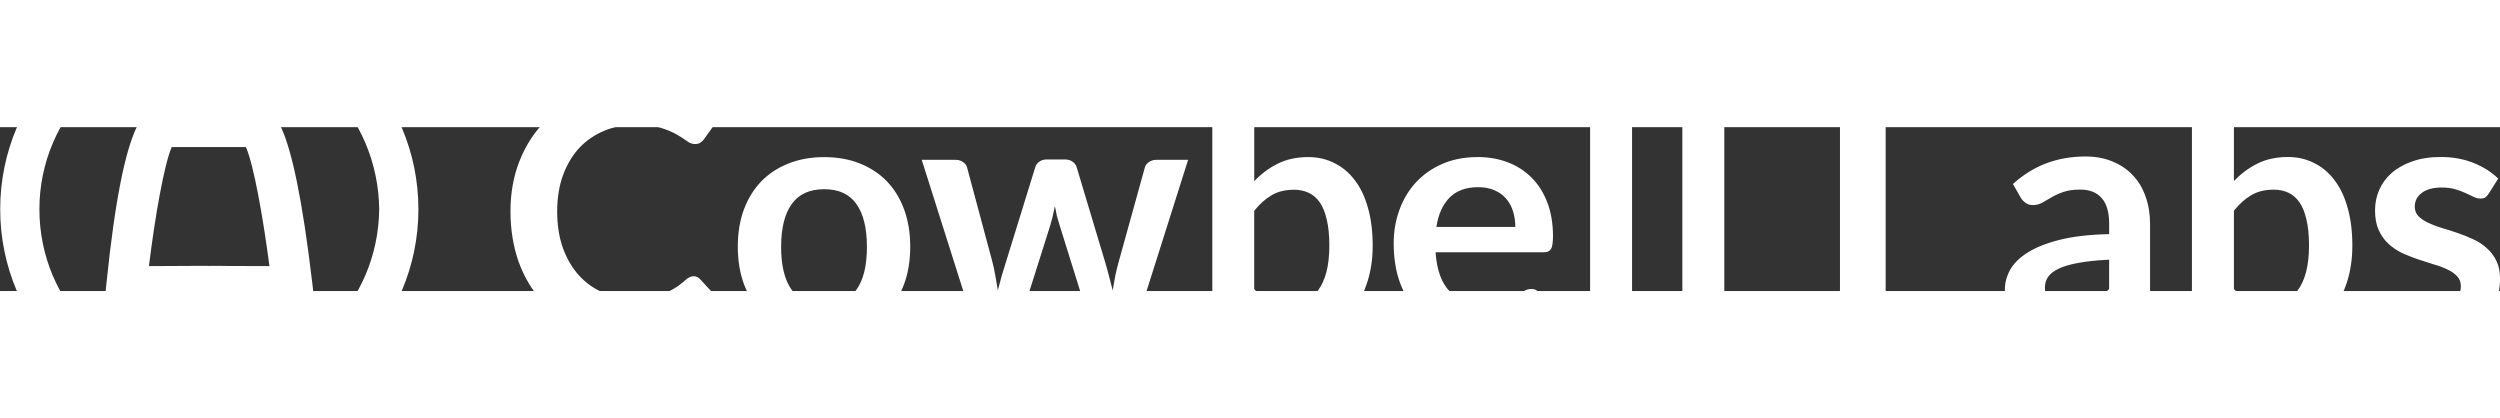 <svg xmlns="http://www.w3.org/2000/svg" width="117.12" height="19.592" viewBox="-2 0 95.644 6.269"><rect x="-2" y="0" width="95.644" height="6.269" fill="#333333" stroke="none"/><path d="m93.21 2.543c-.043.069-.089.119-.136.15-.048.026-.108.039-.182.039-.078 0-.163-.022-.254-.065-.087-.043-.189-.091-.305-.143-.117-.056-.251-.106-.403-.15-.147-.043-.323-.065-.526-.065-.316 0-.566.067-.748.202-.182.134-.273.31-.273.527 0 .143.046.264.136.364.095.095.219.18.371.253.156.074.331.141.526.201.195.056.394.119.598.189.204.069.403.15.598.24.195.087.368.199.52.338.156.134.279.297.371.487.095.191.143.42.143.689 0 .321-.058.618-.175.891-.117.269-.288.503-.513.702-.225.195-.505.349-.838.462-.329.108-.709.163-1.138.163-.23 0-.455-.022-.676-.065-.217-.039-.427-.095-.63-.169-.199-.074-.386-.16-.559-.26-.169-.1-.319-.208-.448-.325l.371-.611c.048-.074.104-.13.169-.169.065-.039.147-.059.247-.059.1 0 .193.028.279.085.091.056.195.117.312.182.117.065.253.126.409.182.16.056.362.085.605.085.191 0 .353-.022.487-.065.139-.048.251-.108.338-.182.091-.074.156-.158.195-.253.043-.1.065-.201.065-.306 0-.156-.048-.284-.143-.383-.091-.1-.215-.186-.371-.26-.152-.074-.327-.139-.526-.195-.195-.061-.397-.126-.605-.195-.204-.069-.405-.149-.605-.24-.195-.095-.371-.214-.526-.357-.152-.143-.275-.318-.371-.527-.091-.208-.136-.459-.136-.754 0-.273.054-.533.162-.78.108-.247.266-.461.475-.644.212-.186.474-.334.787-.442.316-.113.68-.169 1.092-.169.459 0 .877.076 1.254.228.377.152.691.351.942.598l-.364.579m-11.353 5.369v-9.659h1.606v3.809c.264-.282.563-.505.897-.67.334-.169.724-.253 1.17-.254.364 0 .695.076.995.228.303.147.563.364.78.65.221.286.39.639.507 1.06.121.42.182.904.182 1.45 0 .498-.067.96-.201 1.384-.134.425-.327.793-.579 1.105-.247.312-.548.557-.903.734-.351.173-.745.26-1.183.26-.204 0-.39-.022-.559-.065-.169-.039-.323-.095-.462-.169-.139-.074-.269-.162-.39-.266-.117-.108-.23-.227-.338-.357l-.072.449c-.026.113-.072.193-.136.24-.061.048-.145.072-.254.072h-1.06m3.12-5.525c-.334 0-.62.072-.858.215-.234.139-.453.336-.656.591v2.99c.182.225.379.384.591.474.217.087.451.13.702.13.243 0 .461-.045.656-.136.195-.091.36-.23.494-.416.139-.186.245-.42.319-.702.074-.286.11-.622.111-1.01 0-.39-.033-.719-.097-.988-.061-.273-.15-.494-.266-.663-.117-.169-.26-.292-.429-.37-.165-.078-.353-.117-.566-.117m-4.718 5.525h-.722c-.152 0-.271-.022-.358-.065-.087-.048-.152-.141-.195-.279l-.143-.474c-.169.152-.336.286-.501.403-.16.113-.327.208-.501.286-.173.078-.358.136-.552.175-.195.039-.412.059-.65.059-.282 0-.542-.037-.78-.111-.238-.078-.444-.193-.618-.345-.169-.152-.301-.34-.397-.566-.095-.225-.143-.487-.143-.787 0-.251.065-.498.195-.741.134-.247.355-.468.663-.663.308-.199.717-.364 1.228-.494.511-.13 1.146-.204 1.904-.221v-.39c0-.446-.095-.776-.286-.988-.186-.217-.459-.325-.819-.325-.26 0-.477.03-.65.091-.173.061-.325.13-.455.208-.126.074-.243.141-.351.202-.108.061-.228.091-.358.091-.108 0-.202-.028-.279-.084-.078-.056-.141-.126-.189-.208l-.293-.514c.767-.702 1.692-1.053 2.775-1.053.39 0 .737.065 1.04.195.308.126.568.303.78.533.212.225.373.496.481.813.113.316.169.663.169 1.04v4.212m-3.12-1c.165 0 .316-.015.455-.045.139-.03.269-.076.39-.136.126-.061.245-.134.358-.221.117-.091.234-.197.351-.319v-1.124c-.468.022-.86.063-1.177.123-.312.056-.563.13-.754.221-.191.091-.327.197-.409.319-.078.121-.117.254-.117.396 0 .282.082.483.247.604.169.121.388.182.656.182m-6.995-.442h3.763v1.443h-5.512v-9.399h1.748v7.956m-6.173-8.216v9.659h-1.605v-9.659h1.605m-3.529 0v9.659h-1.605v-9.659h1.605m-5.911 2.886c.42 0 .806.067 1.157.202.355.134.661.332.916.592.256.256.455.572.598.949.143.373.214.8.215 1.281 0 .121-.007.223-.02.306-.009.078-.028.141-.059.189-.026.043-.063.076-.111.098-.048.017-.108.026-.182.026h-4.121c.048.685.232 1.187.553 1.508.321.321.745.481 1.274.481.26 0 .483-.03.669-.091.191-.061.355-.128.494-.202.143-.074.266-.141.37-.202.108-.061.212-.091.312-.091.065 0 .121.013.169.039.048.026.089.063.123.111l.468.585c-.178.208-.377.384-.598.526-.221.139-.453.251-.696.338-.238.082-.483.141-.734.176-.247.035-.488.052-.721.052-.464 0-.895-.076-1.294-.228-.399-.156-.745-.383-1.04-.683-.295-.303-.527-.676-.696-1.118-.169-.446-.254-.962-.254-1.547 0-.455.074-.882.221-1.281.147-.403.357-.752.63-1.047.277-.299.613-.535 1.01-.708.399-.173.847-.26 1.346-.26m.032 1.151c-.468 0-.834.132-1.099.397-.264.264-.433.639-.507 1.124h3.02c0-.208-.028-.403-.084-.585-.056-.186-.143-.349-.26-.487-.117-.139-.264-.247-.442-.325-.178-.082-.386-.123-.624-.123m-10.183 5.622v-9.659h1.605v3.809c.264-.282.563-.505.897-.67.334-.169.724-.253 1.17-.254.364 0 .695.076.995.228.303.147.563.364.78.65.221.286.39.639.507 1.06.121.42.182.904.182 1.45 0 .498-.067.96-.202 1.384-.134.425-.327.793-.578 1.105-.247.312-.548.557-.904.734-.351.173-.745.26-1.183.26-.204 0-.39-.022-.559-.065-.169-.039-.323-.095-.462-.169-.139-.074-.269-.162-.39-.266-.117-.108-.23-.227-.338-.357l-.072.449c-.026.113-.072.193-.136.24-.061.048-.145.072-.254.072h-1.06m3.12-5.525c-.334 0-.62.072-.858.215-.234.139-.453.336-.657.591v2.99c.182.225.379.384.592.474.217.087.451.13.702.13.243 0 .461-.045.657-.136.195-.091.36-.23.494-.416.139-.186.245-.42.319-.702.074-.286.11-.622.111-1.01 0-.39-.033-.719-.097-.988-.061-.273-.15-.494-.267-.663-.117-.169-.26-.292-.429-.37-.165-.078-.353-.117-.566-.117m-14.235-1.144h1.274c.121 0 .223.028.306.085.082.056.134.128.156.214l.956 3.562c.052.195.093.386.123.572.035.186.067.373.097.559.048-.186.097-.373.15-.559.056-.186.115-.377.175-.572l1.105-3.575c.026-.087.078-.158.156-.214.078-.056.169-.084.273-.085h.709c.117 0 .214.028.292.085.078.056.13.128.156.214l1.092 3.64c.056.186.106.368.15.546.048.173.093.349.136.527.03-.186.063-.373.097-.559.039-.186.087-.379.143-.578l.988-3.562c.022-.087.074-.158.156-.214.082-.056.178-.084.286-.085h1.215l-2.112 6.669h-1.294c-.139 0-.238-.095-.299-.286l-1.203-3.854c-.039-.126-.076-.251-.111-.377-.03-.13-.056-.258-.078-.384-.026.13-.054.26-.084.39-.03.126-.065.254-.104.384l-1.215 3.841c-.061.191-.178.286-.351.286h-1.228l-2.112-6.669m-3.729-.104c.498 0 .949.08 1.352.24.407.16.754.388 1.04.683.286.295.507.654.663 1.079.156.425.234.899.234 1.423 0 .529-.078 1.01-.234 1.43-.156.425-.377.787-.663 1.085-.286.299-.633.529-1.04.689-.403.16-.854.24-1.352.24-.498 0-.951-.08-1.358-.24-.407-.16-.756-.39-1.047-.689-.286-.299-.509-.661-.669-1.085-.156-.425-.234-.901-.234-1.43 0-.524.078-.999.234-1.423.16-.425.383-.784.669-1.079.29-.295.639-.522 1.047-.683.407-.16.86-.24 1.358-.24m0 5.635c.555 0 .964-.186 1.229-.559.269-.373.403-.919.403-1.638 0-.719-.134-1.267-.403-1.644-.264-.377-.674-.565-1.229-.566-.563 0-.979.191-1.248.572-.269.377-.403.923-.403 1.638 0 .715.134 1.261.403 1.638.269.373.685.559 1.248.559m-5-1.079c.095 0 .178.037.247.111l.689.747c-.381.472-.852.834-1.41 1.085-.555.251-1.222.377-2 .377-.698 0-1.326-.119-1.885-.357-.555-.238-1.029-.57-1.424-.995-.394-.425-.698-.932-.91-1.521-.208-.589-.312-1.233-.312-1.93 0-.706.117-1.352.351-1.937.234-.589.563-1.096.988-1.521.425-.425.932-.754 1.521-.988.594-.238 1.248-.357 1.963-.357.698 0 1.306.113 1.826.338.524.221.973.516 1.346.884l-.585.813c-.035.052-.08.098-.137.136-.052.039-.126.059-.221.059-.1 0-.202-.039-.305-.117-.104-.078-.236-.162-.396-.254-.16-.091-.364-.175-.611-.254-.243-.078-.553-.117-.93-.117-.442 0-.849.078-1.222.234-.368.152-.687.371-.956.657-.264.286-.472.635-.624 1.047-.147.407-.221.867-.221 1.378 0 .529.074.999.221 1.41.152.412.355.758.611 1.04.256.282.557.498.904.65.347.147.719.221 1.118.221.238 0 .453-.013.643-.039.195-.026.373-.067.533-.123.165-.056.318-.128.462-.215.147-.091.292-.201.436-.332.043-.039.089-.069.137-.091.048-.026.1-.039.156-.039m-18.53 5.439c-4.411 0-8-3.59-8-8 0-4.411 3.588-8 8-8 4.412 0 8 3.6 8 8 0 4.4-3.6 8-8 8zm0-14.5c-3.561 0-6.5 2.9-6.5 6.5 0 3.6 2.9 6.5 6.5 6.457 3.6-.043 6.457-2.857 6.5-6.457-.043-3.6-2.9-6.5-6.5-6.458zm1.031 11.261h-2.073v-1.048l-2.984.011.087-.853c.693-6.794 1.59-6.794 2.184-6.794h.222v-.839h3.056v.839h.222c.608 0 1.4 0 2.2 6.788l.095.858-3-.011v1.049zm-2.47-7.141c-.284.66-.639 2.648-.87 4.555l1.798-.009.505.001.507-.001v.003l1.8.006c-.245-1.875-.601-3.875-.901-4.555h-2.839" fill="#fff"/></svg>